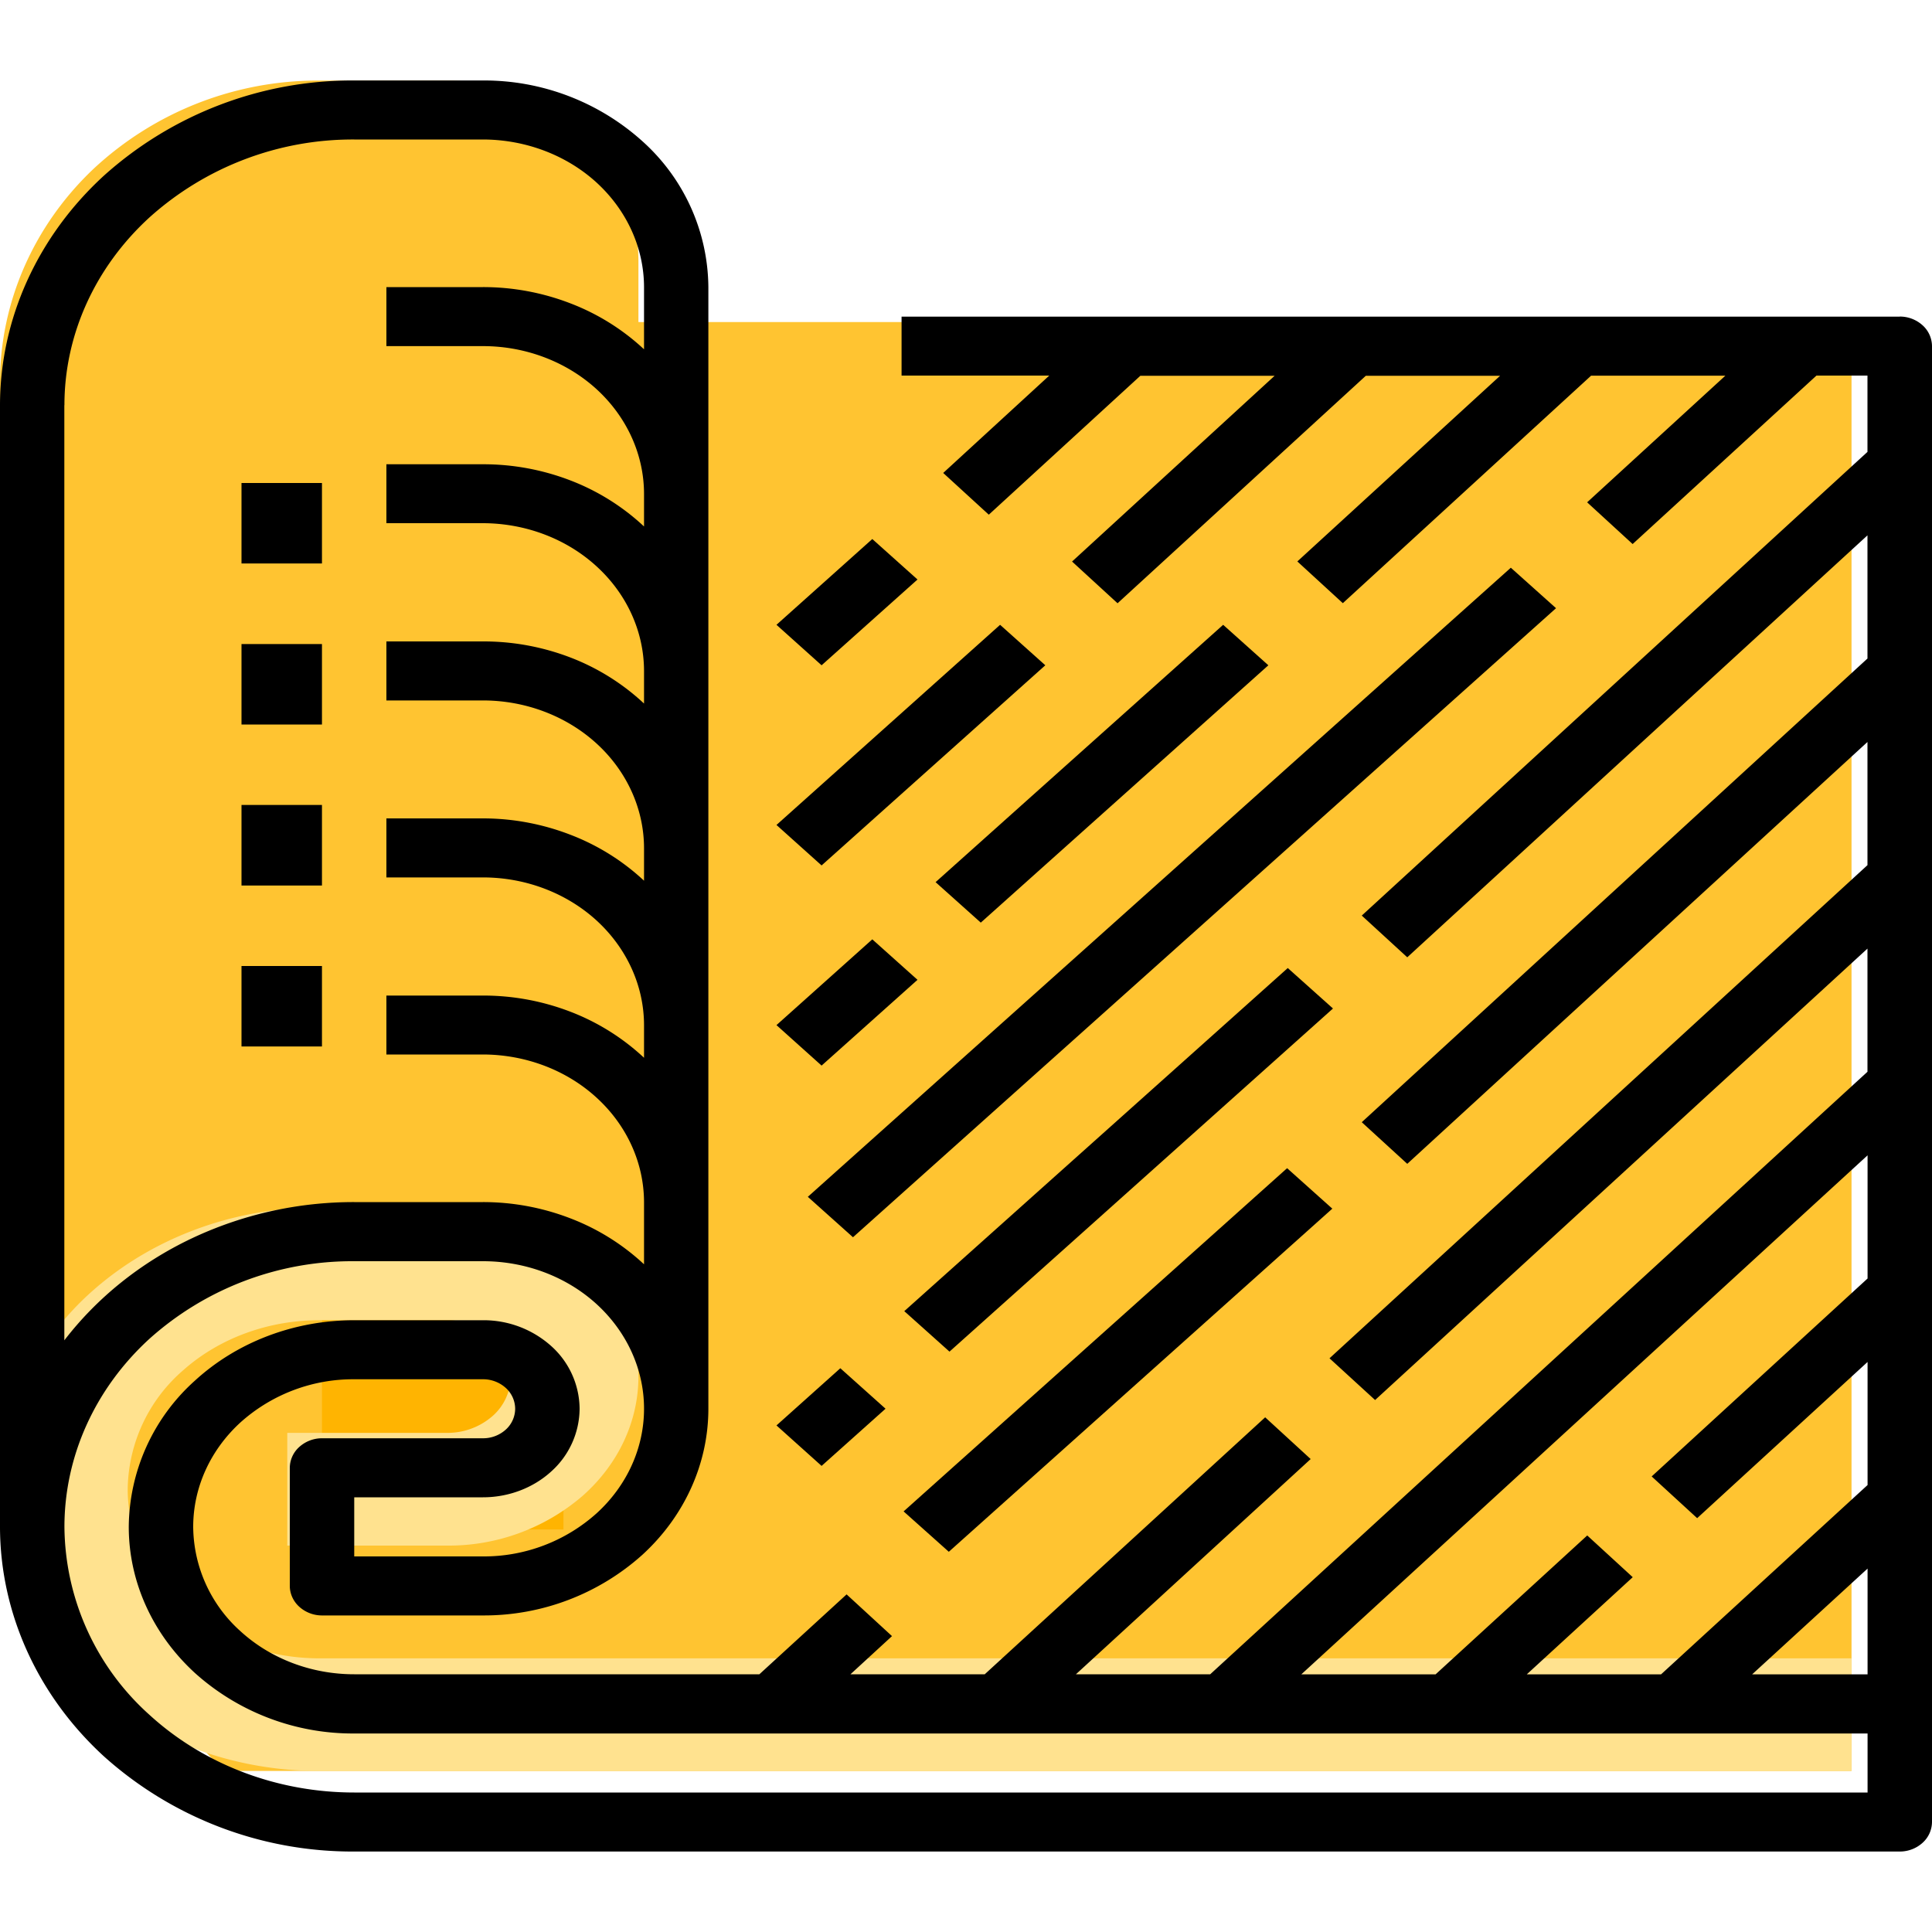 <svg width="20" height="20" fill="none" xmlns="http://www.w3.org/2000/svg"><path d="M19.167 3.333v15H2.313L0 15.833V3.958c0-.828.348-1.623.968-2.21A3.404 3.404 0 013.305.834h1.321c.526 0 1.03.198 1.402.55.372.351.581.828.581 1.325v.625h12.558z" fill="#FFC431"/><path d="M3.333 13.333h2.5v2.5h-2.5v-2.5z" fill="#FFB401"/><path d="M0 15.417c0-.383.085-.763.252-1.117a2.92 2.92 0 01.716-.946c.307-.27.671-.485 1.072-.632.4-.147.83-.222 1.265-.222h1.321c.526 0 1.03.184 1.402.513.372.328.581.773.581 1.237 0 .464-.209.91-.58 1.237A2.124 2.124 0 014.625 16H2.974v-1.167h1.652a.708.708 0 00.468-.17.551.551 0 00.193-.413.551.551 0 00-.193-.412.708.708 0 00-.468-.171H3.305c-.526 0-1.03.184-1.402.512a1.654 1.654 0 00-.581 1.238c0 .464.209.909.58 1.237.372.328.877.513 1.403.513h15.862v1.166H3.305c-.434 0-.864-.075-1.265-.222a3.365 3.365 0 01-1.072-.632 2.922 2.922 0 01-.716-.946A2.622 2.622 0 010 15.417z" fill="#FFE28F"/><path d="M19.667 3.278H9.333v.61h1.529L9.764 4.896l.472.432 1.569-1.438h1.39l-2.097 1.923.471.432 2.57-2.355h1.39L13.43 5.812l.471.432 2.57-2.355h1.39L16.43 5.2l.471.432 1.903-1.744h.528v.79l-5.235 4.8.471.432 4.764-4.368v1.275l-5.235 4.8.471.431 4.764-4.367v1.275l-5.569 5.105.472.432 5.097-4.673v1.275l-6.804 6.237h-1.39l2.43-2.228-.471-.432-2.903 2.66h-1.39l.43-.395-.47-.432-.903.827H3.667c-.442 0-.866-.16-1.179-.447A1.466 1.466 0 012 15.806c0-.406.176-.794.488-1.08a1.747 1.747 0 011.179-.448H5a.35.35 0 01.236.09.293.293 0 01.097.215.293.293 0 01-.097.216.35.35 0 01-.236.09H3.333a.35.35 0 00-.235.09.293.293 0 00-.098.216v1.222c0 .08.035.159.098.216a.35.35 0 00.235.09H5a2.453 2.453 0 001.65-.628c.437-.4.683-.945.683-1.512V2.973a2.05 2.05 0 00-.684-1.512A2.448 2.448 0 005 .833H3.667a3.847 3.847 0 00-2.592.986C.388 2.449.001 3.303 0 4.194v11.612c.001.89.388 1.745 1.075 2.375a3.85 3.85 0 002.592.986h16a.35.35 0 00.235-.09.293.293 0 00.098-.216V3.583a.293.293 0 00-.098-.216.35.35 0 00-.235-.09zm-.334 14.055h-1.195l1.195-1.095v1.095zm0-5.373v1.275l-2.235 2.049.471.432 1.764-1.617v1.274l-2.138 1.96h-1.39l1.097-1.006-.471-.432-1.57 1.438h-1.39l5.862-5.373zM.667 4.194c0-.729.317-1.428.88-1.943a3.147 3.147 0 012.12-.807H5c.442.001.866.162 1.178.448.312.287.488.675.489 1.08v.644a2.345 2.345 0 00-.763-.476A2.51 2.51 0 005 2.972H4v.611h1c.442 0 .866.162 1.178.448.312.287.488.675.489 1.08v.339a2.345 2.345 0 00-.763-.477A2.51 2.51 0 005 4.806H4v.61h1c.442.001.866.162 1.178.449.312.286.488.674.489 1.08v.338a2.345 2.345 0 00-.763-.477A2.51 2.51 0 005 6.64H4v.611h1c.442 0 .866.162 1.178.448.312.286.488.675.489 1.08v.338a2.345 2.345 0 00-.763-.476A2.51 2.51 0 005 8.472H4v.611h1c.442 0 .866.162 1.178.448.312.287.488.675.489 1.08v.339a2.346 2.346 0 00-.763-.477A2.51 2.51 0 005 10.306H4v.61h1c.442.001.866.162 1.178.449.312.286.488.674.489 1.08v.643a2.346 2.346 0 00-.763-.476A2.51 2.51 0 005 12.444H3.667a3.92 3.92 0 00-1.691.38c-.522.249-.971.61-1.31 1.051v-9.68zm18.666 14.362H3.667c-.796 0-1.559-.29-2.122-.806a2.639 2.639 0 01-.878-1.944c0-.73.316-1.43.878-1.945a3.144 3.144 0 012.122-.805H5c.442 0 .866.16 1.179.447.312.287.488.675.488 1.08 0 .406-.176.794-.488 1.08A1.747 1.747 0 015 16.112H3.667V15.5H5c.265 0 .52-.097.707-.268A.88.88 0 006 14.583a.88.88 0 00-.293-.648A1.048 1.048 0 005 13.667H3.667c-.62 0-1.213.225-1.65.626a2.053 2.053 0 00-.684 1.513c0 .567.246 1.11.684 1.512a2.445 2.445 0 001.65.627h15.666v.61z" fill="#000"/><path d="M2.5 5h.833v.833H2.5V5zm0 1.667h.833V7.5H2.5v-.833zm0 1.666h.833v.834H2.5v-.834zM2.5 10h.833v.833H2.5V10zm7.185-.868l2.977-2.664.468.419-2.977 2.664-.468-.419zm-1.647 1.48l.992-.888.468.419-.993.888-.467-.419zm0-2.072l2.315-2.072.468.419-2.316 2.072-.467-.419zm0-2.072l.992-.888.468.419-.993.888-.467-.419zm.324 5.922l7.278-6.513.468.419-7.278 6.512-.468-.419zm.999 1.183l3.97-3.552.468.419-3.97 3.552-.468-.419zm-1.323 1.183l.661-.592.468.419-.662.592-.467-.419zm1.316.89l3.97-3.553.468.419-3.97 3.552-.468-.418z" fill="#000"/></svg>